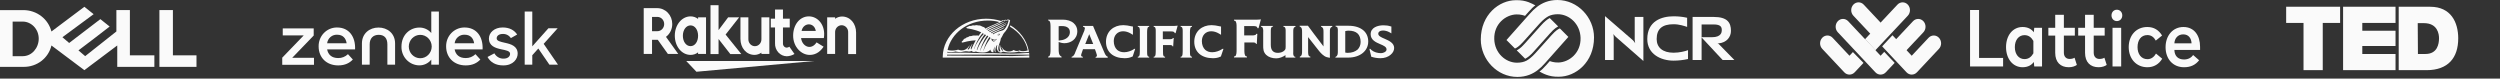 <svg width="1400" height="44" viewBox="0 0 1400 44" fill="none" xmlns="http://www.w3.org/2000/svg">
<rect x="0" y="0" width="1400" height="44" fill="#333333" stroke="none"/>
<g clip-path="url(#clip0_1_1868)">
<g clip-path="url(#clip1_1_1868)">
<g clip-path="url(#clip2_1_1868)">
<path d="M47.235 3.811L28.808 17.637C27.942 14.236 25.941 11.213 23.119 9.045C20.298 6.876 16.817 5.685 13.225 5.66H0V37.441H13.225C16.836 37.488 20.354 36.325 23.191 34.145C26.027 31.964 28.011 28.9 28.808 25.464L47.235 39.29L65.662 25.464V37.441H86.447V30.99H72.737V5.638H65.177V17.615L47.698 31.442L43.929 28.216L52.437 21.765L61.407 14.863L56.206 10.713L38.727 24.066L34.958 20.841L52.437 7.939L47.235 3.789V3.811ZM7.075 12.089H12.74C13.912 12.091 15.07 12.341 16.134 12.82C17.215 13.305 18.189 13.992 19 14.841C19.853 15.736 20.526 16.779 20.983 17.916C21.923 20.334 21.923 23.003 20.983 25.421C20.556 26.555 19.921 27.604 19.11 28.517C18.322 29.415 17.354 30.146 16.267 30.668C15.146 31.195 13.918 31.467 12.674 31.463H7.075V12.111V12.089ZM110.031 30.99V37.441H89.268V5.638H96.828V30.99H110.053H110.031Z" fill="#FAFAFA"/>
</g>
</g>
<g clip-path="url(#clip3_1_1868)">
<g clip-path="url(#clip4_1_1868)">
<path d="M260.751 32.516C262.798 32.561 264.779 31.775 266.259 30.331L268.992 33.334C267.186 35.227 264.69 36.628 260.8 36.628C254.135 36.628 249.833 32.117 249.833 26.012C249.806 24.644 250.044 23.284 250.533 22.01C251.022 20.735 251.752 19.572 252.682 18.586C253.612 17.6 254.723 16.811 255.952 16.263C257.181 15.716 258.504 15.421 259.845 15.396H260.214C266.831 15.396 270.582 20.534 270.254 27.663H254.595C255.153 30.623 257.189 32.509 260.751 32.509V32.516ZM265.52 24.241C265.102 21.48 263.484 19.445 260.242 19.445C258.88 19.364 257.539 19.814 256.491 20.705C255.442 21.595 254.764 22.859 254.595 24.241H265.52Z" fill="#FAFAFA"/>
<path d="M158.053 32.295L170.094 19.815H158.339V15.895H175.671V19.893L163.631 32.373H175.832V36.287H158.053V32.295Z" fill="#FAFAFA"/>
<path d="M189.35 32.516C191.397 32.561 193.378 31.775 194.858 30.331L197.591 33.334C195.785 35.227 193.289 36.628 189.399 36.628C182.734 36.628 178.432 32.117 178.432 26.012C178.405 24.645 178.643 23.286 179.131 22.013C179.619 20.739 180.348 19.577 181.276 18.591C182.205 17.605 183.314 16.815 184.542 16.267C185.769 15.719 187.09 15.423 188.43 15.396H188.8C195.416 15.396 199.167 20.534 198.839 27.663H183.194C183.752 30.623 185.788 32.509 189.35 32.509V32.516ZM194.119 24.241C193.701 21.48 192.083 19.445 188.841 19.445C187.48 19.364 186.138 19.814 185.09 20.705C184.041 21.595 183.363 22.859 183.194 24.241H194.119Z" fill="#FAFAFA"/>
<path d="M224.825 26.033C224.825 19.509 229.601 15.432 234.858 15.432C236.119 15.415 237.369 15.68 238.519 16.209C239.669 16.737 240.692 17.516 241.516 18.491V6.452H245.769V36.23H241.516V33.383C240.708 34.399 239.686 35.216 238.526 35.774C237.366 36.332 236.098 36.617 234.816 36.607C233.493 36.596 232.185 36.32 230.966 35.794C229.748 35.268 228.643 34.502 227.715 33.54C226.786 32.578 226.053 31.439 225.556 30.187C225.059 28.936 224.808 27.597 224.818 26.247C224.818 26.161 224.818 26.083 224.818 26.005L224.825 26.033ZM241.753 25.962C241.726 24.235 241.032 22.589 239.821 21.382C238.611 20.175 236.981 19.506 235.289 19.52C233.597 19.533 231.978 20.229 230.786 21.455C229.594 22.681 228.925 24.338 228.925 26.065C228.925 27.793 229.594 29.45 230.786 30.676C231.978 31.902 233.597 32.598 235.289 32.611C236.981 32.625 238.611 31.955 239.821 30.748C241.032 29.542 241.726 27.895 241.753 26.169V25.962Z" fill="#FAFAFA"/>
<path d="M273.008 31.904L276.856 29.862C277.367 30.787 278.115 31.553 279.021 32.078C279.926 32.602 280.954 32.864 281.995 32.836C284.4 32.836 285.648 31.576 285.648 30.146C285.648 28.517 283.32 28.147 280.768 27.62C277.358 26.909 273.796 25.742 273.796 21.544C273.796 18.321 276.801 15.347 281.542 15.382C285.272 15.382 288.04 16.891 289.608 19.338L286.087 21.338C285.594 20.591 284.921 19.986 284.135 19.579C283.348 19.172 282.472 18.977 281.59 19.011C279.304 19.011 278.139 20.157 278.139 21.459C278.139 22.924 279.987 23.337 282.873 23.985C286.164 24.696 289.894 25.82 289.894 30.061C289.894 32.907 287.489 36.671 281.786 36.628C277.602 36.628 274.681 34.914 273.001 31.897" fill="#FAFAFA"/>
<path d="M301.453 27.172L298.078 30.922V36.23H293.825V6.452H298.078V25.948L307.107 15.83H312.287L304.457 24.561L312.482 36.23H307.672L301.453 27.172Z" fill="#FAFAFA"/>
<path d="M211.967 15.425C206.913 15.425 202.681 18.769 202.681 24.319V36.23H207.017V24.846C207.017 21.502 208.9 19.502 212.114 19.502C215.328 19.502 216.931 21.502 216.931 24.846V36.23H221.247V24.312C221.247 18.762 217.015 15.418 211.96 15.418" fill="#FAFAFA"/>
</g>
</g>
<g clip-path="url(#clip5_1_1868)">
<g clip-path="url(#clip6_1_1868)">
<path d="M390.001 40.178L456.128 34.142H384.269L390.001 40.178Z" fill="#FAFAFA"/>
<path d="M471.458 9.241C470.102 9.275 468.783 9.72 467.661 10.524V9.694H463.219V30.218H467.661V18.221C467.63 17.695 467.701 17.168 467.871 16.673C468.04 16.177 468.304 15.723 468.647 15.34C468.989 14.956 469.402 14.65 469.861 14.441C470.32 14.232 470.815 14.124 471.315 14.124C471.815 14.124 472.31 14.232 472.769 14.441C473.228 14.65 473.641 14.956 473.983 15.34C474.326 15.723 474.59 16.177 474.759 16.673C474.929 17.168 475 17.695 474.969 18.221V30.294H479.411V18.221C479.411 13.241 476.187 9.241 471.458 9.241Z" fill="#FAFAFA"/>
<path d="M452.974 9.166C447.816 9.166 444.162 13.92 444.162 19.956C444.162 26.295 448.747 30.747 453.404 30.747C455.768 30.747 458.706 29.917 461.213 26.144L457.273 23.729C454.264 28.408 449.177 26.069 448.604 21.315H461.357C462.503 14.071 457.989 9.166 452.974 9.166ZM448.891 17.315C449.822 12.562 455.983 12.26 456.843 17.315H448.891Z" fill="#FAFAFA"/>
<path d="M434.019 24.191C433.98 25.131 434.12 26.07 434.433 26.953C434.746 27.834 435.224 28.641 435.839 29.324C436.454 30.007 437.194 30.553 438.013 30.928C438.833 31.304 439.716 31.502 440.61 31.51C442.12 31.454 443.595 31.014 444.909 30.227L442.043 26.152C441.603 26.483 441.079 26.667 440.539 26.681C440.243 26.672 439.953 26.599 439.686 26.467C439.418 26.335 439.18 26.146 438.985 25.912C438.79 25.678 438.643 25.405 438.553 25.109C438.462 24.813 438.431 24.5 438.461 24.191V15.362H442.258V10.457H438.461V5.326H434.019V10.457H431.655V15.362H434.019V24.191Z" fill="#FAFAFA"/>
<path d="M422.597 30.746C423.954 30.713 425.273 30.267 426.395 29.463V30.218H430.836V9.693H426.395V21.767C426.426 22.292 426.355 22.819 426.185 23.314C426.016 23.81 425.752 24.264 425.409 24.648C425.067 25.032 424.653 25.337 424.194 25.547C423.736 25.756 423.241 25.864 422.741 25.864C422.241 25.864 421.746 25.756 421.287 25.547C420.828 25.337 420.415 25.032 420.072 24.648C419.73 24.264 419.466 23.81 419.296 23.314C419.127 22.819 419.056 22.292 419.087 21.767V9.693H414.645V21.767C414.645 26.747 417.869 30.746 422.597 30.746Z" fill="#FAFAFA"/>
<path d="M402.393 21.842L408.984 30.293H415.145L406.333 19.352L413.928 9.694H407.766L402.393 16.862V2.902H397.879V30.293H402.393V21.842Z" fill="#FAFAFA"/>
<path d="M390.931 29.313V30.219H395.373V9.694H390.931V10.6C389.72 9.68 388.268 9.179 386.775 9.166C381.76 9.166 377.892 13.995 377.892 19.956C377.892 25.918 381.689 30.747 386.775 30.747C388.27 30.746 389.725 30.244 390.931 29.313ZM382.405 20.032C382.405 16.787 384.196 14.222 386.704 14.222C389.211 14.222 390.931 16.787 390.931 20.032C390.931 23.277 389.211 25.842 386.704 25.842C384.196 25.842 382.405 23.277 382.405 20.032Z" fill="#FAFAFA"/>
<path d="M376.459 13.391C376.457 11.05 375.573 8.806 374.002 7.151C372.43 5.495 370.299 4.564 368.077 4.562H360.482V30.218H365.139V22.295H368.363L374.023 30.218H379.826L372.948 20.635C374.046 19.816 374.939 18.73 375.55 17.468C376.162 16.206 376.473 14.807 376.459 13.391ZM368.148 17.466H365.139V9.467H368.148C369.155 9.467 370.121 9.889 370.833 10.639C371.545 11.389 371.945 12.406 371.945 13.466C371.945 14.527 371.545 15.544 370.833 16.294C370.121 17.044 369.155 17.466 368.148 17.466Z" fill="#FAFAFA"/>
</g>
</g>
<g clip-path="url(#clip7_1_1868)">
<g clip-path="url(#clip8_1_1868)">
<path d="M576.399 31.654C576.399 31.482 576.399 31.225 576.399 31.054C576.303 31.054 570.014 31.396 566.918 31.396C562.855 31.396 557.051 31.311 557.051 31.311L530.349 31.139C530.349 31.054 530.349 30.711 530.349 30.625L557.147 30.54C557.147 30.54 562.952 30.625 567.015 30.625C570.111 30.625 576.303 30.625 576.399 30.625C576.399 30.368 576.303 29.939 576.303 29.596C576.206 29.596 570.014 30.025 567.015 30.025C562.952 30.025 557.147 29.768 557.147 29.768H550.278L541.185 29.511H530.446C530.446 29.425 530.543 29.082 530.543 28.997C530.93 29.082 531.22 29.168 532.574 29.168C534.316 29.168 535.09 28.825 535.09 28.825C535.09 28.825 536.347 29.168 537.992 29.168C538.766 29.168 540.507 28.482 541.572 28.739C543.313 29.168 543.99 28.482 543.99 28.482C543.99 28.482 544.377 28.911 545.151 29.082C545.732 29.168 546.505 28.825 546.505 28.825C546.505 28.825 547.473 29.425 550.278 29.425C553.665 29.425 554.632 27.797 554.632 27.797H554.729C554.729 27.797 554.632 28.225 554.825 28.568C555.212 29.254 556.277 29.339 556.277 29.339C556.18 27.454 557.051 26.168 557.051 26.168H557.147L556.954 26.682C556.567 28.054 557.244 29.254 557.244 29.254L557.534 29.082C557.534 29.082 557.244 28.225 557.534 27.025C557.824 25.825 558.308 25.225 558.308 25.225H558.502C558.502 25.225 558.211 26.168 558.211 26.854C558.211 27.454 558.598 28.911 559.856 29.339C560.824 29.682 561.598 28.911 561.598 28.911C561.598 28.911 563.726 29.425 565.467 29.425C569.627 29.425 570.595 28.825 570.595 28.825C570.595 28.825 570.885 29.254 573.013 29.254C574.271 29.254 575.238 29.168 575.819 29.082C576.012 29.082 576.109 29.082 576.206 28.997C576.206 28.654 576.109 28.397 576.012 28.054C574.851 22.311 571.078 17.34 565.854 14.168L565.564 14.94C570.691 17.939 574.464 22.654 575.529 28.225C574.948 28.397 574.078 28.654 573.013 28.654C571.369 28.654 570.982 28.225 570.982 28.225C570.982 28.225 570.401 28.568 569.337 28.568C568.37 28.568 567.692 27.968 567.692 27.968C567.692 27.968 566.725 28.825 564.984 28.825C562.952 28.825 561.888 27.711 561.501 27.197C561.114 26.682 560.92 26.254 560.92 26.254H560.824C560.824 26.425 560.92 26.682 561.017 26.939C561.307 27.625 561.501 27.797 561.598 27.968C561.694 28.054 561.791 28.311 561.501 28.397C561.307 28.482 561.211 28.311 561.114 28.225C561.017 28.054 560.63 27.625 560.437 26.939C560.146 26.168 560.146 25.654 560.05 25.225H559.856C559.759 25.568 559.759 26.168 559.759 26.854C559.856 27.625 560.05 28.139 560.146 28.311C560.146 28.311 560.243 28.397 560.243 28.482C560.243 28.739 560.05 28.825 559.856 28.825C559.663 28.825 559.469 28.654 559.372 28.482C558.502 27.197 559.566 24.625 559.856 23.854C560.34 22.739 560.437 21.625 560.437 21.625C560.437 21.625 561.017 20.768 561.307 20.168C561.694 19.397 561.985 18.711 562.275 18.454C562.662 18.111 563.339 17.254 564.016 16.14C564.113 15.968 564.693 14.768 564.79 14.511C564.887 14.339 564.984 14.082 565.08 13.911C565.371 12.882 565.661 11.682 565.661 11.511C565.661 11.254 565.177 11.082 565.177 11.082C565.177 11.082 564.693 10.911 564.403 10.911C564.21 10.911 564.016 11.082 563.823 11.168C563.532 11.254 563.436 11.168 563.436 11.168C563.436 11.168 563.049 10.997 562.855 11.082C562.662 11.082 562.468 11.34 562.275 11.34C561.985 11.425 561.888 11.425 561.888 11.425C561.888 11.425 561.598 11.34 561.404 11.34C561.211 11.425 561.017 11.511 560.63 11.768C557.921 10.911 555.116 10.482 552.213 10.482C538.959 10.482 528.124 19.911 527.931 31.654C527.931 31.739 527.931 32.254 527.931 32.254H576.399C576.399 32.254 576.399 31.739 576.399 31.654ZM545.538 27.368C545.441 27.368 545.538 27.282 545.441 27.282C546.119 25.397 547.666 21.54 550.182 18.625C550.472 18.711 550.665 18.882 550.956 18.968C549.118 20.768 546.699 24.282 545.538 27.368ZM546.989 27.968C547.473 26.254 548.731 22.654 551.439 19.225C551.73 19.397 551.923 19.482 552.213 19.654C550.375 21.797 548.15 25.225 547.183 28.054C547.086 28.054 547.086 27.968 546.989 27.968ZM548.924 28.397C548.827 28.397 548.924 28.397 548.827 28.397C549.214 27.025 550.278 23.425 552.794 19.911C553.084 20.082 553.278 20.168 553.471 20.34C551.73 22.654 549.795 25.825 548.924 28.397ZM550.762 28.397C550.665 28.397 550.665 28.397 550.665 28.397C551.052 27.111 551.923 23.939 554.052 20.768C554.342 20.939 554.632 21.111 554.729 21.282C553.181 23.34 551.536 26.082 550.762 28.397ZM557.147 22.654C556.664 22.654 555.986 22.482 555.793 22.14C555.89 22.739 556.664 23.254 557.341 23.254C557.147 23.254 557.051 23.34 556.857 23.34C555.986 23.34 555.212 22.654 555.212 21.882C555.212 21.797 555.212 21.625 555.212 21.54C555.89 22.054 557.341 22.739 558.211 21.711V21.797C558.115 22.225 557.631 22.654 557.147 22.654ZM559.856 19.311C559.856 19.568 559.663 19.654 559.469 19.739C559.372 19.825 559.082 19.911 559.082 19.997H558.985C558.985 19.997 558.889 19.911 558.792 19.911C558.792 19.825 558.792 19.825 558.792 19.825V19.739V19.568C558.792 19.568 558.695 19.397 558.792 19.225C558.792 18.968 559.082 18.797 559.082 18.797H559.179C559.179 18.797 559.082 18.968 558.985 19.14C558.985 19.225 558.889 19.482 558.985 19.654V19.825L559.082 19.911L559.179 19.825C559.372 19.739 559.372 19.654 559.372 19.654C559.372 19.654 559.179 19.482 559.276 19.311C559.372 19.14 559.663 19.14 559.663 19.14C559.759 18.882 559.663 18.711 559.663 18.711L559.856 18.797C559.759 18.711 559.856 18.968 559.856 19.311ZM561.114 12.025C561.404 11.94 561.501 11.768 561.791 11.682C562.081 11.597 562.275 11.682 562.468 11.682C562.662 11.682 562.952 11.425 563.145 11.425C563.339 11.425 563.436 11.511 563.629 11.511C563.726 11.682 564.306 11.34 564.403 11.34C564.5 11.34 564.887 11.34 564.79 11.682C564.693 11.94 564.5 12.711 564.113 13.739C564.016 13.997 563.823 14.339 563.629 14.682C563.436 15.025 563.242 15.454 562.952 15.797C561.888 17.34 560.824 16.997 558.792 17.854C557.147 18.54 556.47 18.968 556.277 19.225C556.083 19.054 555.986 19.054 555.793 18.968C556.083 18.711 556.76 18.282 558.115 17.682C559.566 16.997 561.985 16.14 562.468 15.368C562.468 15.282 562.468 15.282 562.468 15.197C561.888 15.54 561.404 15.711 561.211 15.882C558.889 16.911 558.018 17.168 556.954 17.682C556.47 17.939 555.696 18.282 555.212 18.625C555.116 18.54 554.922 18.454 554.825 18.368C555.309 18.025 555.986 17.682 556.664 17.34C557.728 16.911 558.598 16.482 561.114 15.197C561.307 15.111 562.565 14.425 563.532 13.739C563.532 13.654 563.532 13.568 563.629 13.482C562.759 13.911 559.953 15.282 559.372 15.54C557.051 16.568 557.147 16.482 556.083 16.997C555.406 17.34 554.729 17.682 554.245 18.025C554.148 17.939 553.955 17.854 553.858 17.768C554.439 17.425 554.922 17.082 555.696 16.739C556.76 16.225 556.857 16.14 559.276 15.111C560.437 14.597 562.565 13.311 563.726 12.711C563.726 12.625 563.726 12.625 563.726 12.54C562.565 13.14 559.179 14.682 558.695 14.94C556.373 15.882 556.083 15.968 555.019 16.482C554.439 16.739 553.858 17.082 553.374 17.34C553.278 17.254 553.181 17.168 553.084 17.082C553.471 16.825 554.148 16.397 555.019 15.968C556.083 15.454 556.277 15.368 558.598 14.339C558.889 14.254 560.05 13.654 561.114 13.054C561.404 12.882 561.791 12.711 562.081 12.54C562.372 12.368 562.565 12.197 562.759 12.111L562.662 12.025C562.178 12.197 561.501 12.54 561.307 12.625C560.05 13.225 558.502 13.911 558.018 14.082C555.696 15.111 555.406 15.197 554.342 15.711C553.761 15.968 553.084 16.311 552.697 16.654C552.6 16.568 552.504 16.482 552.407 16.397C552.891 16.054 553.568 15.625 554.342 15.282C555.406 14.768 555.599 14.682 557.921 13.654C558.308 13.482 558.695 13.311 558.985 13.14C559.082 13.14 560.146 12.625 561.114 12.025ZM553.181 11.511C555.406 11.511 557.631 11.768 559.663 12.368C559.276 12.625 558.695 12.882 557.921 13.225C555.212 14.425 554.922 14.511 553.761 15.025C552.987 15.368 552.407 15.711 551.923 16.054C551.923 16.054 551.439 15.454 551.149 15.282C550.859 15.111 550.182 14.94 549.988 14.854C549.601 14.682 549.505 14.511 548.924 14.339C548.44 14.168 548.053 14.254 547.763 14.254C547.473 14.168 547.183 14.082 546.699 14.082C546.409 14.082 546.022 14.254 545.732 14.254C545.345 14.254 545.054 14.168 544.764 14.168C544.474 14.254 544.087 14.511 543.7 14.511C543.41 14.597 543.023 14.511 542.829 14.511C542.636 14.597 542.152 14.94 541.862 15.025C541.668 15.111 541.088 15.111 541.185 15.54C541.185 15.882 542.055 15.968 542.055 15.968C542.055 15.968 545.828 16.397 549.505 18.111C549.021 18.711 548.44 19.311 548.053 19.997C547.763 19.911 547.376 19.825 547.183 19.825C546.796 19.825 546.409 19.997 546.119 19.911C545.538 19.911 545.538 19.825 544.861 19.911C544.377 19.997 544.377 20.082 543.99 20.168C543.7 20.254 543.41 20.168 542.926 20.254C542.733 20.34 542.346 20.682 542.055 20.768C541.862 20.854 541.475 20.854 541.185 21.025C540.991 21.197 540.991 21.368 540.507 21.54C540.217 21.711 540.024 21.625 539.733 21.882C539.54 22.225 539.54 22.482 539.056 22.825C538.476 23.254 538.476 23.597 538.572 23.682C538.766 24.025 539.637 23.682 539.637 23.682C539.637 23.682 542.733 22.739 546.409 22.568C545.441 24.282 544.667 25.911 544.184 27.025C544.087 27.282 543.99 27.54 543.893 27.711C543.797 27.711 543.797 27.711 543.797 27.711C543.603 27.54 543.603 27.282 543.7 26.682C543.797 26.082 544.377 24.882 544.571 24.625H544.377C544.184 24.882 543.603 25.825 543.506 25.997C543.313 26.34 543.216 26.425 542.829 27.197C542.733 27.368 542.539 27.711 542.249 27.711C542.055 27.711 541.862 27.625 541.862 27.454C541.862 27.368 541.959 27.197 542.055 27.197C542.539 26.511 542.926 25.825 543.023 25.482H542.829C542.829 25.482 541.475 28.225 538.572 28.225C537.605 28.225 536.541 27.797 536.541 27.797C536.541 27.797 535.186 28.311 533.348 28.311C531.897 28.311 531.026 28.054 530.639 27.968C532.671 18.711 541.668 11.511 553.181 11.511Z" fill="#FAFAFA"/>
<path d="M620.321 31.74L620.127 31.654C618.966 31.14 618.579 29.683 617.999 28.397L612.097 14.512H606.486V14.94L606.776 15.026C606.776 15.026 607.067 15.112 607.163 15.197C607.454 15.369 607.744 15.712 607.357 16.569C607.357 16.997 607.163 17.34 607.163 17.34L602.52 28.397C602.036 29.597 601.649 31.14 600.488 31.654L600.101 31.826V32.254H606.389V31.826L605.906 31.654C605.325 31.483 605.228 30.969 605.809 29.512L606.486 27.54H613.161C613.355 27.969 613.548 28.569 613.839 29.426C614.129 30.283 614.613 31.397 613.935 31.74L613.548 31.912V32.34H620.321V31.74ZM612.194 24.626H607.744L609.969 19.14L612.194 24.626Z" fill="#FAFAFA"/>
<path d="M661.148 14.512V14.94L661.632 15.112C662.406 15.369 662.309 16.997 662.309 18.026V28.74C662.309 29.597 662.309 31.397 661.632 31.654L661.148 31.826V32.254H667.532V31.826L667.049 31.654C666.275 31.397 666.371 29.597 666.371 28.74V18.026C666.371 16.569 666.565 15.283 667.049 15.112L667.532 14.94V14.512H661.148Z" fill="#FAFAFA"/>
<path d="M637.153 14.512V14.94L637.637 15.112C638.411 15.369 638.314 16.997 638.314 18.026V28.74C638.314 29.597 638.314 31.397 637.637 31.654L637.153 31.826V32.254H643.538V31.826L643.054 31.654C642.28 31.397 642.377 29.597 642.377 28.74V18.026C642.377 16.569 642.571 15.283 643.054 15.112L643.538 14.94V14.512H637.153Z" fill="#FAFAFA"/>
<path d="M601.263 12.969C599.812 11.683 597.587 10.997 595.169 10.997H586.945V11.426L587.332 11.511C588.397 11.94 588.3 14.254 588.3 15.969V27.197V27.626C588.3 28.911 588.3 31.226 587.332 31.568L586.945 31.74V32.168H594.491V31.74L594.201 31.568C592.847 30.797 592.847 29.083 592.847 27.283V23.511L593.621 23.768C593.621 23.768 594.878 24.197 596.039 24.197C599.522 24.197 603.295 22.054 603.295 17.426C603.295 15.711 602.618 14.168 601.263 12.969ZM593.911 22.568L593.234 22.654H592.847V14.683C593.33 14.597 593.911 14.597 594.685 14.597C596.233 14.597 597.49 14.94 598.168 15.626C598.845 16.226 599.135 16.997 599.135 18.111C599.135 20.768 596.426 22.397 593.911 22.568Z" fill="#FAFAFA"/>
<path d="M704.101 10.997H700.715H691.041V11.512L691.621 11.683C692.492 12.026 692.492 13.997 692.492 15.112V27.969C692.492 28.997 692.492 31.14 691.621 31.483L691.041 31.654V32.169H698.297V31.654L697.716 31.483C696.845 31.14 696.845 29.083 696.845 27.969V23.769H701.102C701.102 23.769 702.94 23.597 703.231 24.283L703.327 24.54L703.811 24.626L704.101 18.969H703.424L703.327 19.312C703.134 19.74 701.489 19.912 701.006 19.826H696.749C696.749 17.94 696.749 15.626 696.749 14.597H701.973C703.231 14.597 703.908 14.854 704.101 15.454L704.197 15.797H704.778L706.132 10.74C706.326 10.912 704.584 10.997 704.101 10.997Z" fill="#FAFAFA"/>
<path d="M635.025 27.454L634.928 27.54C634.734 27.712 634.541 27.797 634.541 27.797C633.38 28.483 631.445 29.254 629.511 29.254C627.963 29.254 626.705 28.826 625.641 27.969C624.383 26.854 623.706 25.054 623.706 22.997C623.706 19.74 625.834 17.512 628.93 17.512C630.381 17.512 631.832 17.94 633.283 18.797L633.67 19.054L634.444 19.483V18.712V15.197V14.854L633.864 14.769C631.929 14.34 630.381 14.083 629.027 14.083C626.318 14.083 623.996 14.94 622.255 16.483C620.417 18.112 619.353 20.597 619.353 23.34C619.353 26.169 620.32 28.483 622.158 30.111C623.996 31.74 626.705 32.597 629.801 32.597C631.349 32.597 632.799 32.34 633.96 31.74H634.057L634.251 31.654L634.347 31.483L635.702 27.369H635.025V27.454Z" fill="#FAFAFA"/>
<path d="M684.462 27.454L683.882 27.797C682.721 28.483 680.786 29.254 678.851 29.254C677.303 29.254 676.045 28.826 674.981 27.969C673.723 26.854 673.046 25.054 673.046 22.997C673.046 19.74 675.174 17.512 678.27 17.512C679.722 17.512 681.173 17.94 682.624 18.797L683.785 19.483V15.197V14.854L683.301 14.769C681.366 14.34 679.818 14.083 678.464 14.083C675.755 14.083 673.433 14.94 671.691 16.483C669.853 18.112 668.789 20.597 668.789 23.34C668.789 26.169 669.757 28.483 671.595 30.111C673.433 31.74 676.142 32.597 679.238 32.597C680.786 32.597 682.237 32.34 683.398 31.74L683.688 31.654L685.139 27.369H684.462V27.454Z" fill="#FAFAFA"/>
<path d="M657.759 14.511H652.439H646.054V14.94L646.537 15.111C647.311 15.368 647.215 16.997 647.215 18.026V28.74C647.215 29.597 647.215 31.397 646.537 31.654L646.054 31.825V32.254H652.439V31.825L651.955 31.654C651.181 31.397 651.278 29.597 651.278 28.74V25.226H654.761C654.761 25.226 656.308 25.14 656.501 25.654L656.598 25.911L656.985 25.997L657.275 21.283H656.792L656.695 21.54C656.598 21.883 655.148 22.054 654.761 21.968H651.181C651.181 20.426 651.181 18.454 651.181 17.597H655.921C656.985 17.597 657.566 17.854 657.759 18.283L657.856 18.54H658.34L659.501 14.34C659.694 14.34 658.146 14.511 657.759 14.511Z" fill="#FAFAFA"/>
<path d="M739.799 14.511V14.94L740.186 15.111C741.057 15.626 741.153 16.397 741.153 17.854V25.997C738.444 22.569 732.447 14.426 732.447 14.426H727.803V14.854L728.19 15.026C729.061 15.54 729.158 16.397 729.158 17.854V28.483C729.158 29.94 729.158 31.054 728.19 31.569L727.9 31.74V32.169H733.802V31.74L733.415 31.569C732.544 31.397 732.544 29.94 732.544 28.483V20.769L738.348 28.14C739.412 29.512 741.153 31.483 742.992 31.997C744.443 32.426 744.733 32.34 744.733 32.34V17.94C744.733 16.483 744.733 15.626 745.7 15.111L746.087 14.94V14.511H739.799Z" fill="#FAFAFA"/>
<path d="M763.597 17.083C761.662 15.369 758.76 14.426 755.181 14.426H747.925V14.854L748.312 14.94L748.505 15.026C749.376 15.283 749.183 17.083 749.183 18.026V28.74C749.183 30.026 749.183 31.14 748.118 31.74L747.828 31.911V32.254H754.987C761.565 32.254 766.209 28.569 766.209 23.254C766.209 20.769 765.338 18.626 763.597 17.083ZM760.211 27.797C758.856 28.911 757.019 29.597 754.697 29.597C754.213 29.597 753.923 29.512 753.343 29.426V17.426C754.117 17.254 754.504 17.169 755.181 17.169C757.406 17.169 759.05 17.683 760.211 18.712C761.372 19.74 761.952 21.454 761.952 23.511C761.952 25.226 761.275 26.768 760.211 27.797Z" fill="#FAFAFA"/>
<path d="M724.223 28.997V17.855C724.223 16.569 724.223 15.369 725.191 15.112L725.578 15.026L725.287 14.512H718.708V14.94L719.095 15.026C720.063 15.369 719.966 16.74 719.966 17.683V26.169C719.966 27.026 719.966 27.454 719.482 28.055C718.708 28.997 717.257 29.597 715.709 29.597C714.453 29.597 713.582 29.34 712.905 28.74C712.034 28.055 711.647 26.769 711.647 25.14V17.597C711.647 16.569 711.647 15.197 712.518 14.94L712.905 14.855V14.512H706.132V14.94L706.519 15.026C707.39 15.283 707.487 16.912 707.39 18.197V25.483C707.39 27.283 707.39 29.083 709.035 30.712C710.389 31.997 712.421 32.683 714.743 32.683C716.387 32.683 718.418 31.912 719.869 30.883V32.254H725.384V31.826L724.997 31.74C724.223 31.397 724.126 30.283 724.223 28.997Z" fill="#FAFAFA"/>
<path d="M780.723 26.854C780.723 28.225 780.046 29.596 778.788 30.625C777.337 31.911 775.305 32.596 773.08 32.596C771.339 32.596 769.694 32.339 768.146 31.825H768.049L767.856 31.739V31.568V31.482L767.082 28.311L766.985 27.797L766.888 27.368H767.372L768.049 28.054C769.5 29.254 771.532 29.768 773.37 29.768C774.628 29.768 776.466 28.997 776.466 27.711C776.466 26.254 774.918 25.568 772.887 24.711C770.468 23.682 767.565 22.396 767.565 19.139C767.565 15.454 771.435 14.168 774.725 14.168C776.176 14.168 777.53 14.339 778.788 14.768H778.885L779.175 14.854V15.111V15.197V17.425V18.197V18.711L778.498 18.282L777.821 17.939C777.24 17.596 775.789 17.082 774.531 17.082C774.047 17.082 772.983 17.168 772.306 17.768C772.016 18.025 771.822 18.368 771.822 18.882C771.822 20.168 773.564 20.939 775.402 21.711C777.724 22.739 780.723 24.025 780.723 26.854Z" fill="#FAFAFA"/>
</g>
</g>
<g clip-path="url(#clip9_1_1868)">
<g clip-path="url(#clip10_1_1868)">
<path d="M915.727 24.215C915.727 24.215 915.442 23.11 915.442 22.292V9.485H920.296V34.152L904.756 20.555C903.925 19.808 903.433 18.975 903.433 18.975C903.433 18.975 903.679 19.894 903.679 20.689L903.675 33.596H898.818V9.025L914.215 22.35C915.041 23.089 915.727 24.215 915.727 24.215Z" fill="#FAFAFA"/>
<path d="M959.675 9.487C967.367 9.487 969.337 12.693 969.337 17.299C969.337 20.638 967.01 23.909 962.317 24.296L961.803 24.323C961.803 24.323 962.257 24.407 962.731 24.89L971.247 33.595H964.667L952.778 20.839H958.698C964 20.839 964.154 17.887 964.19 17.142C964.29 15.226 963.71 13.694 959.666 13.694H952.897V33.595H947.854V9.487H959.675Z" fill="#FAFAFA"/>
<path d="M922.48 21.885C922.48 11.786 930.48 9.132 937.204 9.132C939.897 9.132 942.281 9.387 944.79 9.949L944.797 15.07C943.355 14.601 940.457 13.572 937.205 13.572C930.83 13.572 927.734 16.189 927.734 21.884C927.734 26.55 931.071 29.522 937.205 29.522C940.457 29.522 943.713 28.704 945.29 28.089L945.281 33.058C942.774 33.617 939.897 33.962 937.205 33.962C930.023 33.962 922.48 30.273 922.48 21.885Z" fill="#FAFAFA"/>
<path d="M867.858 10.107L872.592 14.819C872.463 14.879 872.314 14.954 872.138 15.047C871.864 15.198 871.538 15.4 871.146 15.687C870.366 16.253 869.349 17.158 868.048 18.641L858.797 28.987C857.211 30.758 855.6 32.16 854.102 32.903L849.366 28.19C849.495 28.126 849.644 28.056 849.817 27.958C850.091 27.81 850.417 27.606 850.808 27.323C851.587 26.752 852.606 25.852 853.908 24.367L863.158 14.038C864.744 12.27 866.358 10.85 867.858 10.107Z" fill="#FAFAFA"/>
<path d="M849.534 35.115C851.627 35.115 853.55 34.677 854.855 33.962C855.452 33.633 856.303 33.068 857.035 32.465C857.764 31.863 858.798 30.927 859.672 29.945L868.933 19.629C871.269 17.029 872.672 16.226 873.524 15.91L878.275 20.665C877.283 21.785 865.461 35.09 865.461 35.09C864.655 36.01 863.806 36.898 863.228 37.457C862.674 37.997 861.725 38.802 861.235 39.181C858.455 41.334 854.741 43.08 849.74 43.08C838.407 43.08 829.243 33.333 829.243 22.109C829.243 8.186 839.537 0.107 848.913 0.107C851.787 0.017 854.093 0.528 855.917 1.182C857.602 1.788 858.874 2.52 859.797 3.018C858.706 3.757 857.65 4.765 855.91 6.729L854.008 8.886C853.571 8.708 851.631 7.993 849.141 8.074C843.125 8.261 836.545 13.414 836.782 21.867C837.003 29.772 843.169 35.115 849.534 35.115Z" fill="#FAFAFA"/>
<path d="M867.044 9.117C866.445 9.448 865.596 10.012 864.86 10.616C864.133 11.217 863.1 12.153 862.223 13.133L852.964 23.452C850.628 26.051 849.224 26.851 848.373 27.168L843.623 22.418C844.617 21.295 856.437 7.991 856.437 7.991C857.245 7.071 858.092 6.184 858.669 5.623C859.224 5.082 860.172 4.28 860.667 3.898C863.442 1.746 867.161 0 872.163 0C883.494 0 892.654 9.748 892.654 20.968C892.654 34.896 882.362 42.97 872.984 42.97C870.112 43.063 867.804 42.552 865.983 41.892C864.294 41.289 863.017 40.552 862.096 40.056C863.249 39.234 864.236 38.332 865.99 36.352L867.888 34.195C868.326 34.37 870.266 35.086 872.758 35.008C878.772 34.818 885.354 29.66 885.117 21.208C884.894 13.308 878.724 7.962 872.362 7.962C870.266 7.962 868.351 8.402 867.044 9.117Z" fill="#FAFAFA"/>
</g>
</g>
<g clip-path="url(#clip11_1_1868)">
<g clip-path="url(#clip12_1_1868)">
<path fill-rule="evenodd" clip-rule="evenodd" d="M1037.62 29.166L1043.55 35.225L1038.61 40.494C1037 42.202 1034.4 42.202 1032.8 40.494L1020.45 27.345C1018.85 25.636 1018.85 22.866 1020.45 21.157C1022.06 19.449 1024.66 19.449 1026.26 21.157L1035.7 31.212L1037.62 29.166ZM1039.17 27.524L1044.42 21.93L1050.23 28.117L1045.39 33.269L1039.17 27.524Z" fill="#FAFAFA"/>
<path fill-rule="evenodd" clip-rule="evenodd" d="M1062.93 33.153L1056.74 27.37L1071.29 11.878C1072.89 10.169 1075.49 10.169 1077.1 11.878C1078.7 13.586 1078.7 16.356 1077.1 18.066L1062.93 33.153ZM1061.01 35.203L1056.04 40.494C1054.43 42.203 1051.83 42.203 1050.23 40.494L1029.17 18.063C1027.56 16.354 1027.56 13.584 1029.17 11.876C1030.77 10.166 1033.37 10.166 1034.98 11.876L1053.13 31.213L1055.17 29.038L1061.01 35.203Z" fill="#FAFAFA"/>
<path fill-rule="evenodd" clip-rule="evenodd" d="M1054.01 25.951L1059.79 19.735L1070.56 31.212L1080 21.16C1081.61 19.451 1084.21 19.451 1085.81 21.16C1087.42 22.869 1087.42 25.639 1085.81 27.347L1073.47 40.494C1071.86 42.203 1069.26 42.203 1067.66 40.494L1054.01 25.951ZM1051.61 23.4L1037.88 8.78C1036.28 7.072 1036.28 4.302 1037.88 2.593C1039.49 0.884 1042.09 0.884 1043.69 2.593L1057.43 17.228L1051.61 23.4Z" fill="#FAFAFA"/>
<path fill-rule="evenodd" clip-rule="evenodd" d="M1068.38 2.596C1066.78 0.887 1064.17 0.887 1062.57 2.596L1044.42 21.931L1050.23 28.118L1068.38 8.784C1069.98 7.074 1069.98 4.304 1068.38 2.596Z" fill="#FAFAFA"/>
<path fill-rule="evenodd" clip-rule="evenodd" d="M1108.28 5.617H1103.23V37.223H1121.74V32.45H1108.28V5.617ZM1132.67 15.12C1135.74 15.12 1137.8 16.453 1138.94 18.087L1139.18 15.55H1143.54V37.223H1139.18L1138.94 34.686C1137.8 36.32 1135.74 37.653 1132.67 37.653C1127.13 37.653 1123.38 32.88 1123.38 26.387C1123.38 19.851 1127.13 15.12 1132.67 15.12ZM1133.72 19.678C1130.57 19.678 1128.31 22.302 1128.31 26.387C1128.31 30.472 1130.57 33.095 1133.72 33.095C1136.15 33.095 1137.6 31.719 1138.69 29.87V22.904C1137.6 21.055 1136.15 19.678 1133.72 19.678ZM1155.77 8.283H1150.92V15.55H1147.08V19.936H1150.92V29.569C1150.92 34.815 1153.87 37.653 1158.52 37.653C1160.54 37.653 1162.03 37.051 1163.04 36.363L1161.75 32.321C1161.14 32.708 1160.26 33.009 1158.96 33.009C1157.06 33.009 1155.77 31.719 1155.77 29.526V19.936H1161.91V15.55H1155.77V8.283ZM1172.48 8.283H1167.63V15.55H1163.79V19.936H1167.63V29.569C1167.63 34.815 1170.58 37.653 1175.23 37.653C1177.25 37.653 1178.75 37.051 1179.76 36.363L1178.46 32.321C1177.86 32.708 1176.97 33.009 1175.67 33.009C1173.77 33.009 1172.48 31.719 1172.48 29.526V19.936H1178.62V15.55H1172.48V8.283ZM1187.86 15.55H1183.01V37.223H1187.86V15.55ZM1185.44 5.445C1183.74 5.445 1182.44 6.778 1182.44 8.627C1182.44 10.476 1183.74 11.809 1185.44 11.809C1187.17 11.809 1188.47 10.476 1188.47 8.627C1188.47 6.778 1187.17 5.445 1185.44 5.445ZM1202.51 15.12C1196.25 15.12 1192.08 19.851 1192.08 26.387C1192.08 32.88 1196.29 37.653 1202.55 37.653C1206.23 37.653 1209.02 35.89 1210.84 32.88L1207.36 29.999C1206.39 31.719 1204.82 33.138 1202.59 33.138C1199 33.138 1197.02 30.171 1197.02 26.387C1197.02 22.559 1198.91 19.636 1202.55 19.636C1204.82 19.636 1206.31 21.012 1207.24 22.732L1210.76 19.893C1208.94 16.884 1206.23 15.12 1202.51 15.12ZM1222.7 15.12C1228.96 15.12 1232.04 20.108 1232.04 26.172V27.978H1217.65C1217.77 31.418 1219.71 33.31 1223.1 33.31C1225.49 33.31 1227.23 32.192 1228.16 30.816L1231.51 33.74C1229.49 36.32 1226.82 37.653 1223.06 37.653C1216.76 37.653 1212.72 32.923 1212.72 26.43C1212.72 19.893 1216.84 15.12 1222.7 15.12ZM1222.62 19.248C1219.75 19.248 1217.81 21.27 1217.65 24.28H1227.27C1227.15 21.312 1225.53 19.248 1222.62 19.248Z" fill="#FAFAFA"/>
</g>
</g>
<g clip-path="url(#clip13_1_1868)">
<path d="M1289.97 12.851H1280.25V3.789H1310.46V12.851H1300.74V39.29H1289.97V12.851ZM1312.13 3.789H1341.5V12.851H1322.89V17.223H1341.5V25.75H1322.89V30.228H1341.5V39.29H1312.13V3.789ZM1343.27 3.789H1360.94C1372.54 3.789 1376.61 12.531 1376.61 21.487C1376.61 32.361 1370.97 39.29 1358.84 39.29H1343.27V3.789ZM1354.04 30.228H1358.22C1364.91 30.228 1365.85 24.685 1365.85 21.381C1365.85 19.141 1365.12 12.958 1357.38 12.958H1353.93L1354.04 30.228Z" fill="#FAFAFA"/>
</g>
</g>
<defs>
<clipPath id="clip0_1_1868">
<rect width="1400" height="43.08" fill="white"/>
</clipPath>
<clipPath id="clip1_1_1868">
<rect width="110.053" height="35.501" fill="white" transform="translate(0 3.789)"/>
</clipPath>
<clipPath id="clip2_1_1868">
<rect width="110.053" height="35.501" fill="white" transform="translate(0 3.789)"/>
</clipPath>
<clipPath id="clip3_1_1868">
<rect width="154.429" height="30.176" fill="white" transform="translate(158.053 6.452)"/>
</clipPath>
<clipPath id="clip4_1_1868">
<rect width="154.429" height="30.176" fill="white" transform="translate(158.053 6.452)"/>
</clipPath>
<clipPath id="clip5_1_1868">
<rect width="118.928" height="37.276" fill="white" transform="translate(360.482 2.902)"/>
</clipPath>
<clipPath id="clip6_1_1868">
<rect width="118.928" height="37.276" fill="white" transform="translate(360.482 2.902)"/>
</clipPath>
<clipPath id="clip7_1_1868">
<rect width="253.832" height="23.076" fill="white" transform="translate(527.411 10.002)"/>
</clipPath>
<clipPath id="clip8_1_1868">
<rect width="253.832" height="23.076" fill="white" transform="translate(527.411 10.002)"/>
</clipPath>
<clipPath id="clip9_1_1868">
<rect width="142.004" height="43.08" fill="white" transform="translate(829.243)"/>
</clipPath>
<clipPath id="clip10_1_1868">
<rect width="142.004" height="43.08" fill="white" transform="translate(829.243)"/>
</clipPath>
<clipPath id="clip11_1_1868">
<rect width="213.006" height="40.471" fill="white" transform="translate(1019.25 1.305)"/>
</clipPath>
<clipPath id="clip12_1_1868">
<rect width="213.006" height="40.471" fill="white" transform="translate(1019.25 1.305)"/>
</clipPath>
<clipPath id="clip13_1_1868">
<rect width="96.36" height="35.501" fill="white" transform="translate(1280.25 3.789)"/>
</clipPath>
</defs>
</svg>
